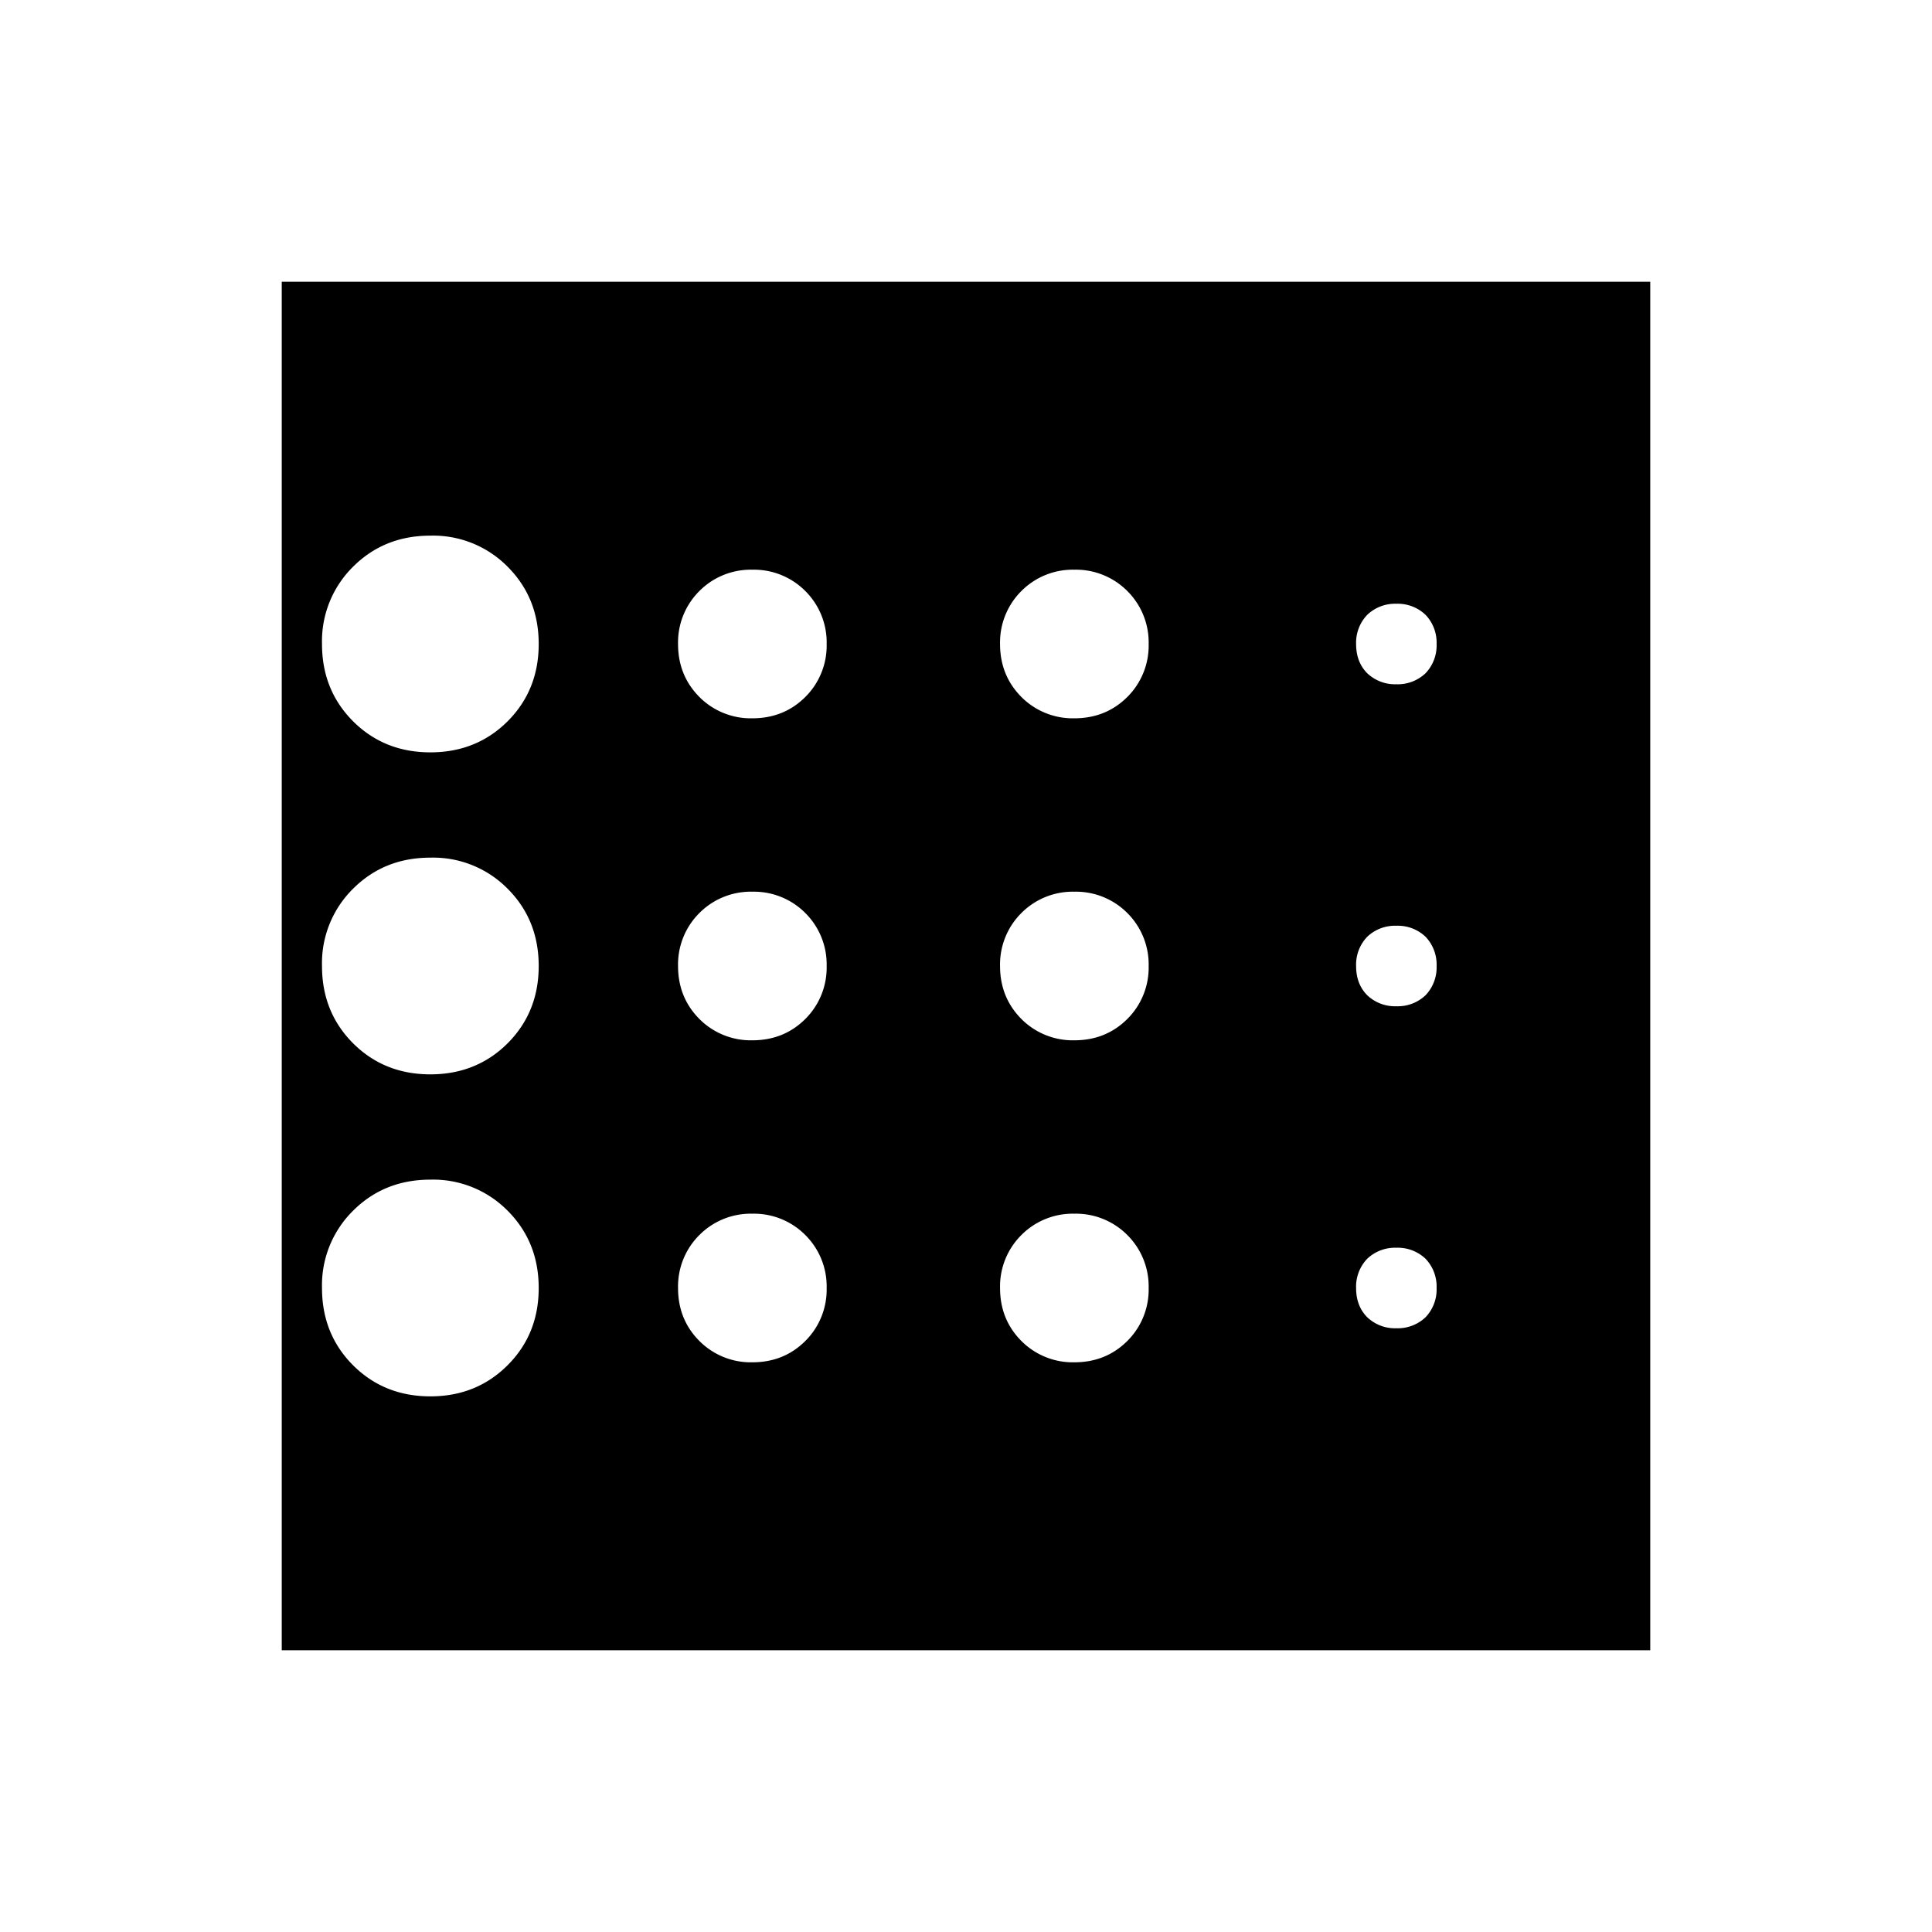 <svg xmlns="http://www.w3.org/2000/svg" width="24" height="24" viewBox="0 0 24 24" fill='currentColor'><path d="M5.346 17.346q.573 0 .96-.387.386-.386.386-.959t-.386-.96a1.3 1.3 0 0 0-.96-.386q-.573 0-.96.386A1.3 1.3 0 0 0 4 16q0 .573.386.96.387.386.96.386m4-4.423q.392 0 .658-.265a.9.9 0 0 0 .265-.658.9.9 0 0 0-.265-.658.9.9 0 0 0-.658-.265.9.9 0 0 0-.658.265.9.9 0 0 0-.265.658q0 .391.265.658a.9.9 0 0 0 .658.265m0-4q.392 0 .658-.265A.9.9 0 0 0 10.269 8a.9.9 0 0 0-.265-.658.9.9 0 0 0-.658-.265.9.9 0 0 0-.658.265.9.9 0 0 0-.265.658q0 .391.265.658a.9.9 0 0 0 .658.265m-4 .423q.573 0 .96-.386.386-.387.386-.96t-.386-.96a1.3 1.3 0 0 0-.96-.386q-.573 0-.96.386A1.3 1.3 0 0 0 4 8q0 .573.386.96.387.386.96.386m0 4q.573 0 .96-.386.386-.387.386-.96t-.386-.96a1.3 1.3 0 0 0-.96-.386q-.573 0-.96.386A1.3 1.3 0 0 0 4 12q0 .573.386.96.387.386.96.386m4 3.577q.392 0 .658-.265a.9.9 0 0 0 .265-.658.9.9 0 0 0-.265-.658.9.9 0 0 0-.658-.265.9.9 0 0 0-.658.265.9.9 0 0 0-.265.658q0 .392.265.658a.9.9 0 0 0 .658.265m8-.423a.5.5 0 0 0 .363-.137.5.5 0 0 0 .137-.363.5.5 0 0 0-.137-.363.5.5 0 0 0-.363-.137.5.5 0 0 0-.362.137.5.5 0 0 0-.138.363q0 .224.138.363a.5.5 0 0 0 .362.137m0-8a.5.5 0 0 0 .363-.137.5.5 0 0 0 .137-.363.5.5 0 0 0-.137-.362.5.5 0 0 0-.363-.138.5.5 0 0 0-.362.138.5.5 0 0 0-.138.362q0 .224.138.363a.5.5 0 0 0 .362.137m0 4a.5.5 0 0 0 .363-.137.5.5 0 0 0 .137-.363.5.5 0 0 0-.137-.363.5.5 0 0 0-.363-.137.5.5 0 0 0-.362.137.5.5 0 0 0-.138.363q0 .224.138.363a.5.5 0 0 0 .362.137m-4-3.577q.392 0 .658-.265A.9.9 0 0 0 14.269 8a.9.9 0 0 0-.265-.658.9.9 0 0 0-.658-.265.9.9 0 0 0-.658.265.9.9 0 0 0-.265.658q0 .391.265.658a.9.9 0 0 0 .658.265m0 4q.392 0 .658-.265a.9.9 0 0 0 .265-.658.9.9 0 0 0-.265-.658.9.9 0 0 0-.658-.265.9.9 0 0 0-.658.265.9.9 0 0 0-.265.658q0 .391.265.658a.9.9 0 0 0 .658.265m0 4q.392 0 .658-.265a.9.9 0 0 0 .265-.658.9.9 0 0 0-.265-.658.9.9 0 0 0-.658-.265.9.9 0 0 0-.658.265.9.9 0 0 0-.265.658q0 .392.265.658a.9.9 0 0 0 .658.265M3.5 20.5v-17h17v17z"/></svg>
